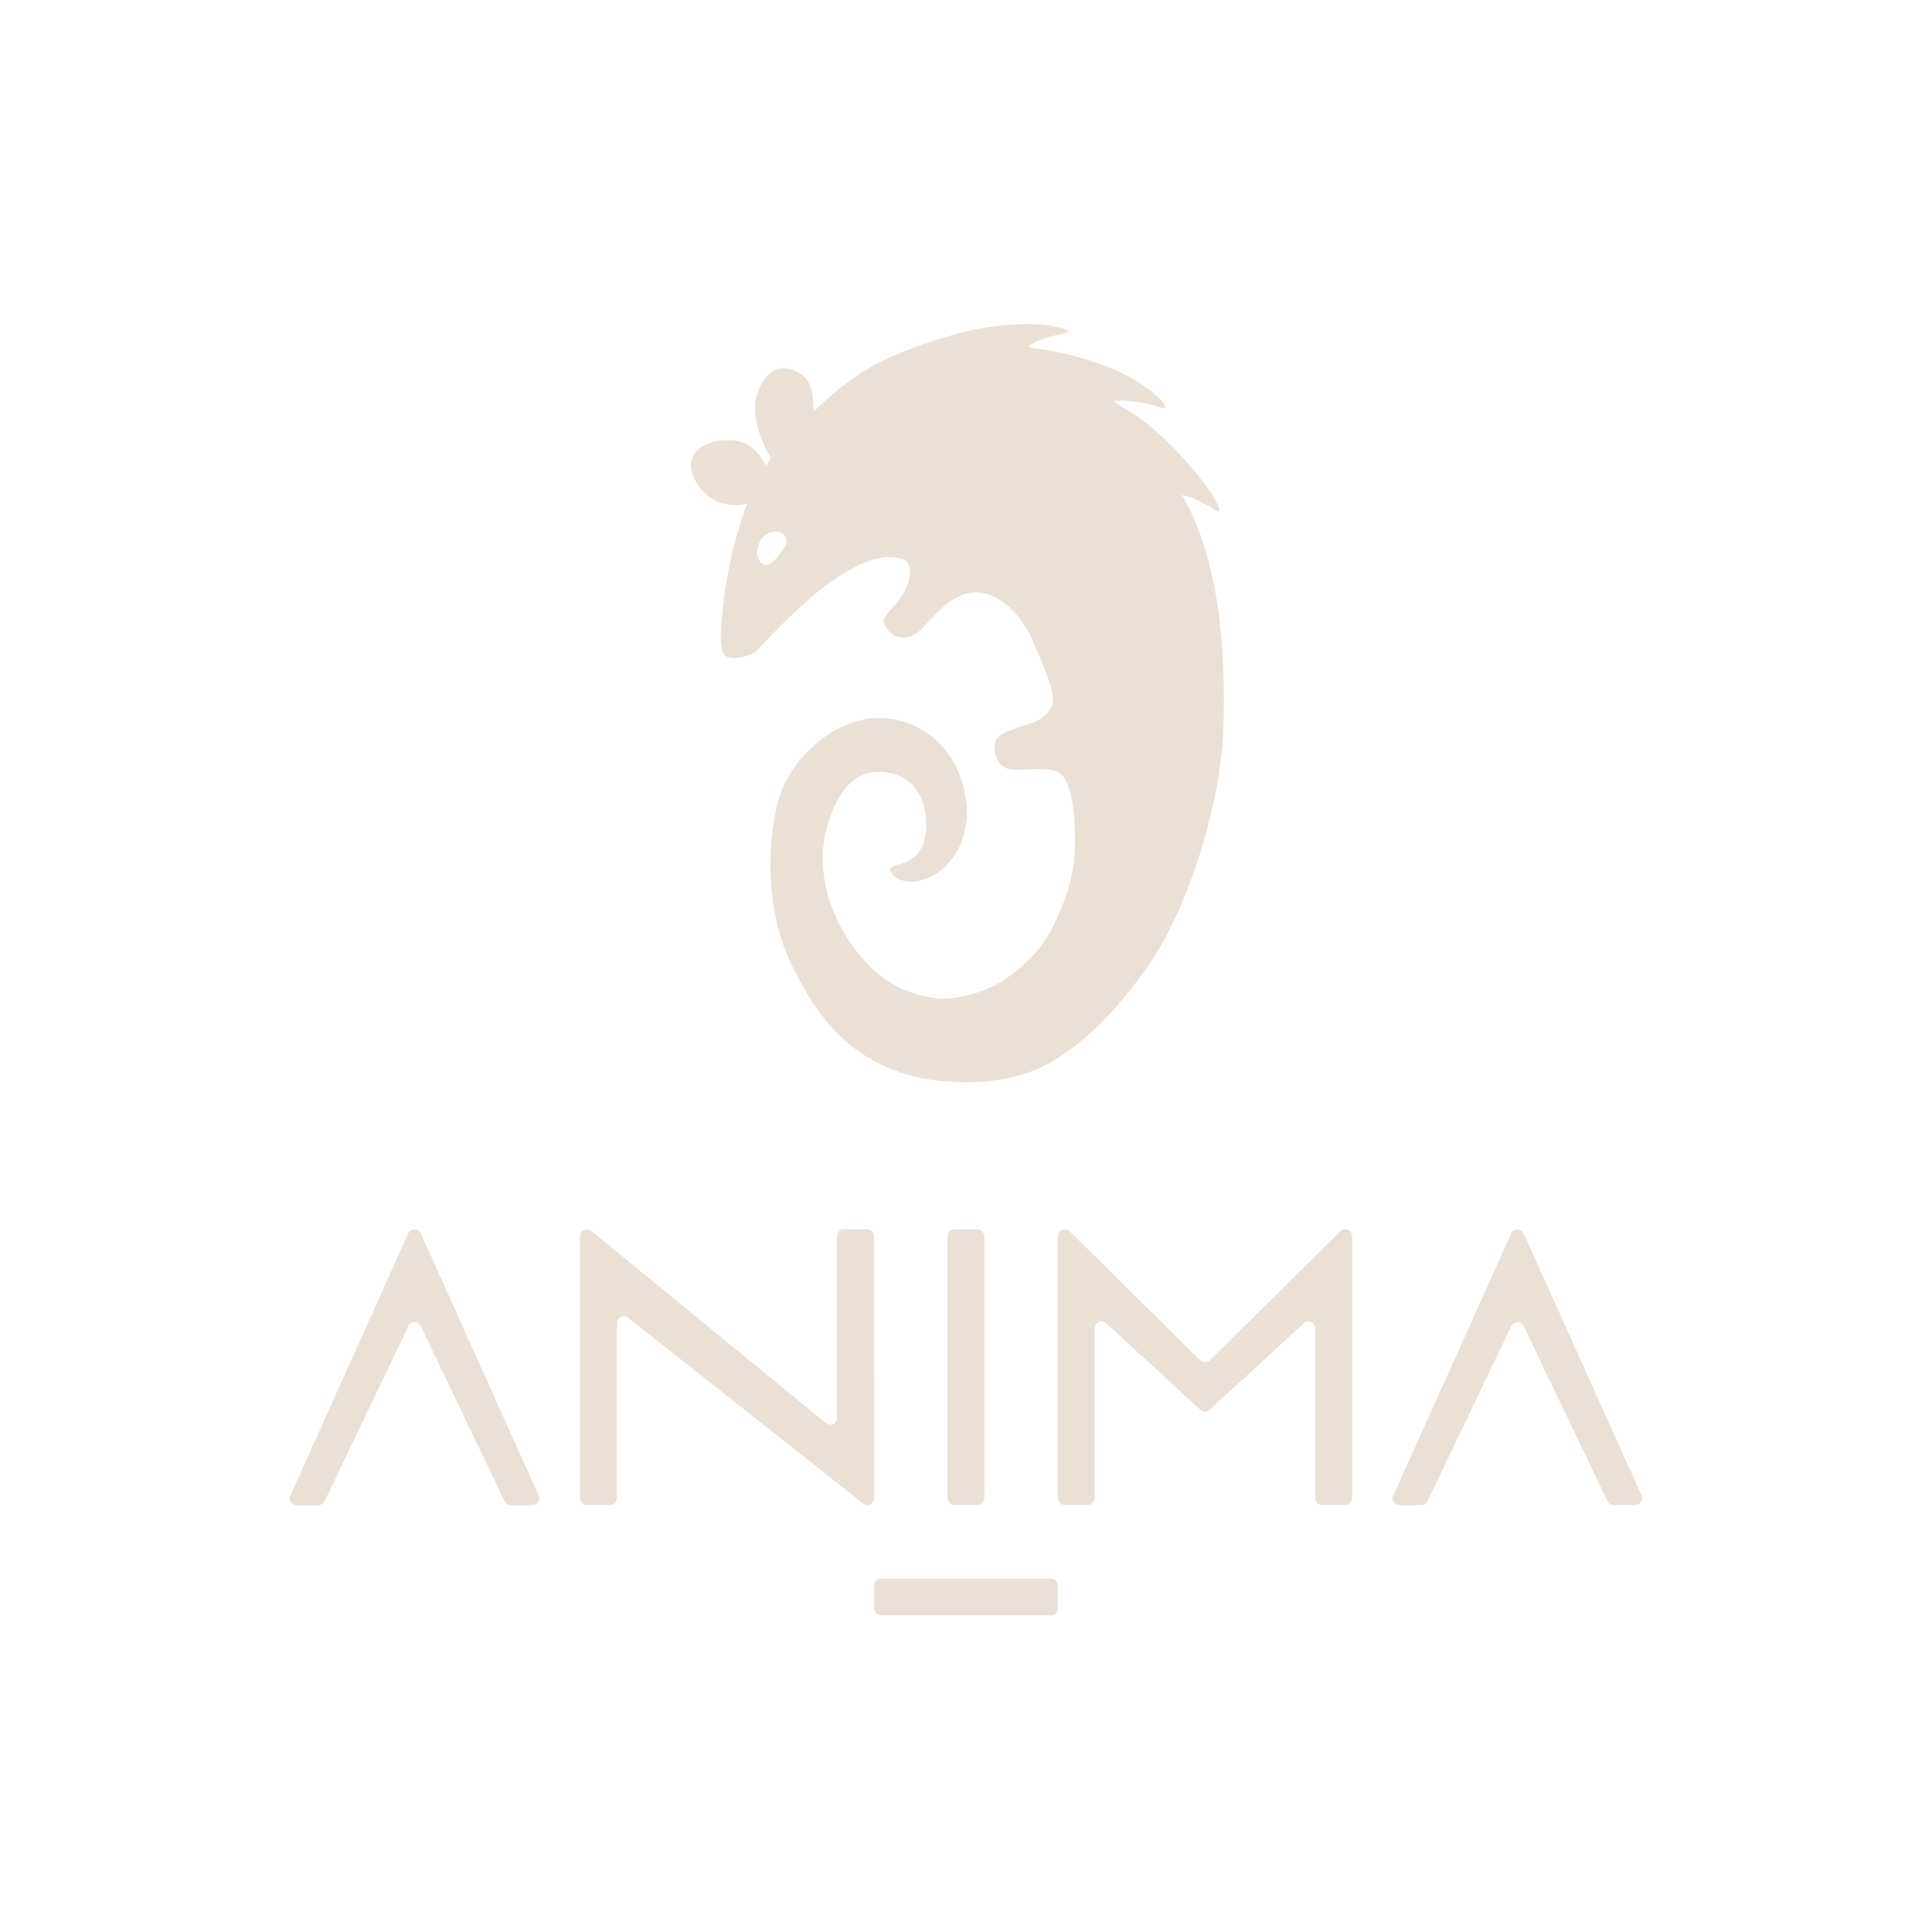 <svg id="Capa_1" data-name="Capa 1" xmlns="http://www.w3.org/2000/svg" viewBox="0 0 500 500"><defs><style>.cls-1{fill:#eae0d6;}</style></defs><path class="cls-1" d="M193.36,130.3a114.37,114.37,0,0,0-5.81,23.19c-1.21,10-1.48,13.63-.15,15.91,1.14,1.7,7.06.72,8.88-1.41a157.2,157.2,0,0,1,13.21-13,56.32,56.32,0,0,1,14.58-9.56c3.64-1.52,8.11-1.61,10.25-.42,2.27,1.9.94,6.59-1.26,9.75-2,2.85-3.67,3.78-4.27,5.58-.27.82.56,2.75,2.15,3.76a5.32,5.32,0,0,0,5.65.17c1.37-.75,2.6-2.24,4.14-3.89,3.37-3.61,7.63-7.52,12.64-7.06s10.66,4.78,14.31,13.44,6,13.74,4.21,16.62c-2.29,3.63-6.07,4-9.41,5.24s-5.2,2-5.09,4.86c.13,3.26,1.6,5.2,4.18,5.65s10.4-1.1,13.05,1.26,4.07,10.55,3.46,21c-.31,5.33-2.07,11.09-5.28,17.84-3.1,6.53-7.44,10.4-12.14,13.82s-12.2,5.75-17.92,5.31A28.47,28.47,0,0,1,224.07,249c-8.32-9-13.55-22.55-10-35.07S223.61,199,230,200s9,6.3,9.56,11-.45,9.11-3.3,11.05-5.75,1.82-5.86,3,2.79,4.32,8.59,2.61,13.1-9.56,10.82-21.86S238.45,186,227.56,185.83s-22.74,9.83-25.93,20.76-3.64,28.87,3.19,43,17.43,29.57,43,30.46c10.87.38,19.35-1.82,26.51-6.61,8-5.36,14.58-12.14,22-22.31,11.46-15.68,19.66-44.11,20.26-62,.59-17.3-.22-43.27-10.7-61,4.19.51,8.86,4.44,9.57,4.25.89-.78-3.37-7.47-9.65-14.27a87.64,87.64,0,0,0-7.89-7.59c-3.48-3-7.22-4.81-9.63-6.62-.07,0,0-.17,0-.17,6.38-.54,12.71,2.19,13.16,1.93,1-.6-4.27-6.78-15.77-11.07-10.71-4-17.48-4.19-19.19-4.72-.76-.24,1.19-1.39,3.64-2.24s6.57-1.55,6.42-1.79c-1.15-1.71-14.4-3.89-31.43,1.29-7.86,2.4-15,4.84-21.79,9.11A72.59,72.59,0,0,0,211.17,106c-1.62,1.51.69-6.06-3.79-9.1s-9.24-2-11.54,5.47c-1.91,6.23,2.91,15.29,3.71,16.13,0,0-.73,1.05-1.33,2.14-2.32-4.82-6-7.51-12-6.58-6.54,1-9.3,5.12-6,10.82A11.48,11.48,0,0,0,193.36,130.3Zm3.45,9.57c1.26-2.4,4.79-2.74,5.81-1.83a2.78,2.78,0,0,1,.46,3.53c-.69,1.09-3.07,4.49-4.5,4.62a2.25,2.25,0,0,1-2.16-1.26C195.83,144,195.58,142.22,196.81,139.87Z"/><rect class="cls-1" x="245.24" y="318.14" width="9.51" height="71.36" rx="1.78"/><rect class="cls-1" x="226.21" y="408.52" width="47.57" height="9.51" rx="1.78"/><path class="cls-1" d="M424.83,387l-30.5-67.79a1.78,1.78,0,0,0-3.23,0L360.6,387a1.78,1.78,0,0,0,1.62,2.53h5.59a1.79,1.79,0,0,0,1.61-1l21.69-45.33a1.78,1.78,0,0,1,3.21,0L416,388.49a1.79,1.79,0,0,0,1.61,1h5.59A1.78,1.78,0,0,0,424.83,387Z"/><path class="cls-1" d="M108.9,319.17a1.78,1.78,0,0,0-3.23,0L75.17,387a1.78,1.78,0,0,0,1.62,2.53h5.59a1.79,1.79,0,0,0,1.61-1l21.69-45.33a1.78,1.78,0,0,1,3.21,0l21.69,45.33a1.79,1.79,0,0,0,1.61,1h5.59A1.78,1.78,0,0,0,139.4,387Z"/><path class="cls-1" d="M226.21,319.92a1.78,1.78,0,0,0-1.78-1.78h-6a1.78,1.78,0,0,0-1.78,1.78v47a1.79,1.79,0,0,1-2.89,1.4L153,318.52a1.79,1.79,0,0,0-2.89,1.4v67.79a1.78,1.78,0,0,0,1.78,1.78h6a1.77,1.77,0,0,0,1.78-1.78V342.43a1.78,1.78,0,0,1,2.87-1.42l60.87,48.12a1.78,1.78,0,0,0,2.86-1.42Z"/><path class="cls-1" d="M346.9,318.62l-33.84,33.46a1.79,1.79,0,0,1-2.44,0l-33.83-33.46a1.78,1.78,0,0,0-3,1.3v67.79a1.77,1.77,0,0,0,1.78,1.78h5.95a1.78,1.78,0,0,0,1.78-1.78V343.8a1.78,1.78,0,0,1,3-1.32l24.35,22.37a1.77,1.77,0,0,0,2.41,0l24.35-22.37a1.78,1.78,0,0,1,3,1.32v43.91a1.77,1.77,0,0,0,1.78,1.78h5.95a1.78,1.78,0,0,0,1.78-1.78V319.92A1.78,1.78,0,0,0,346.9,318.62Z"/></svg>